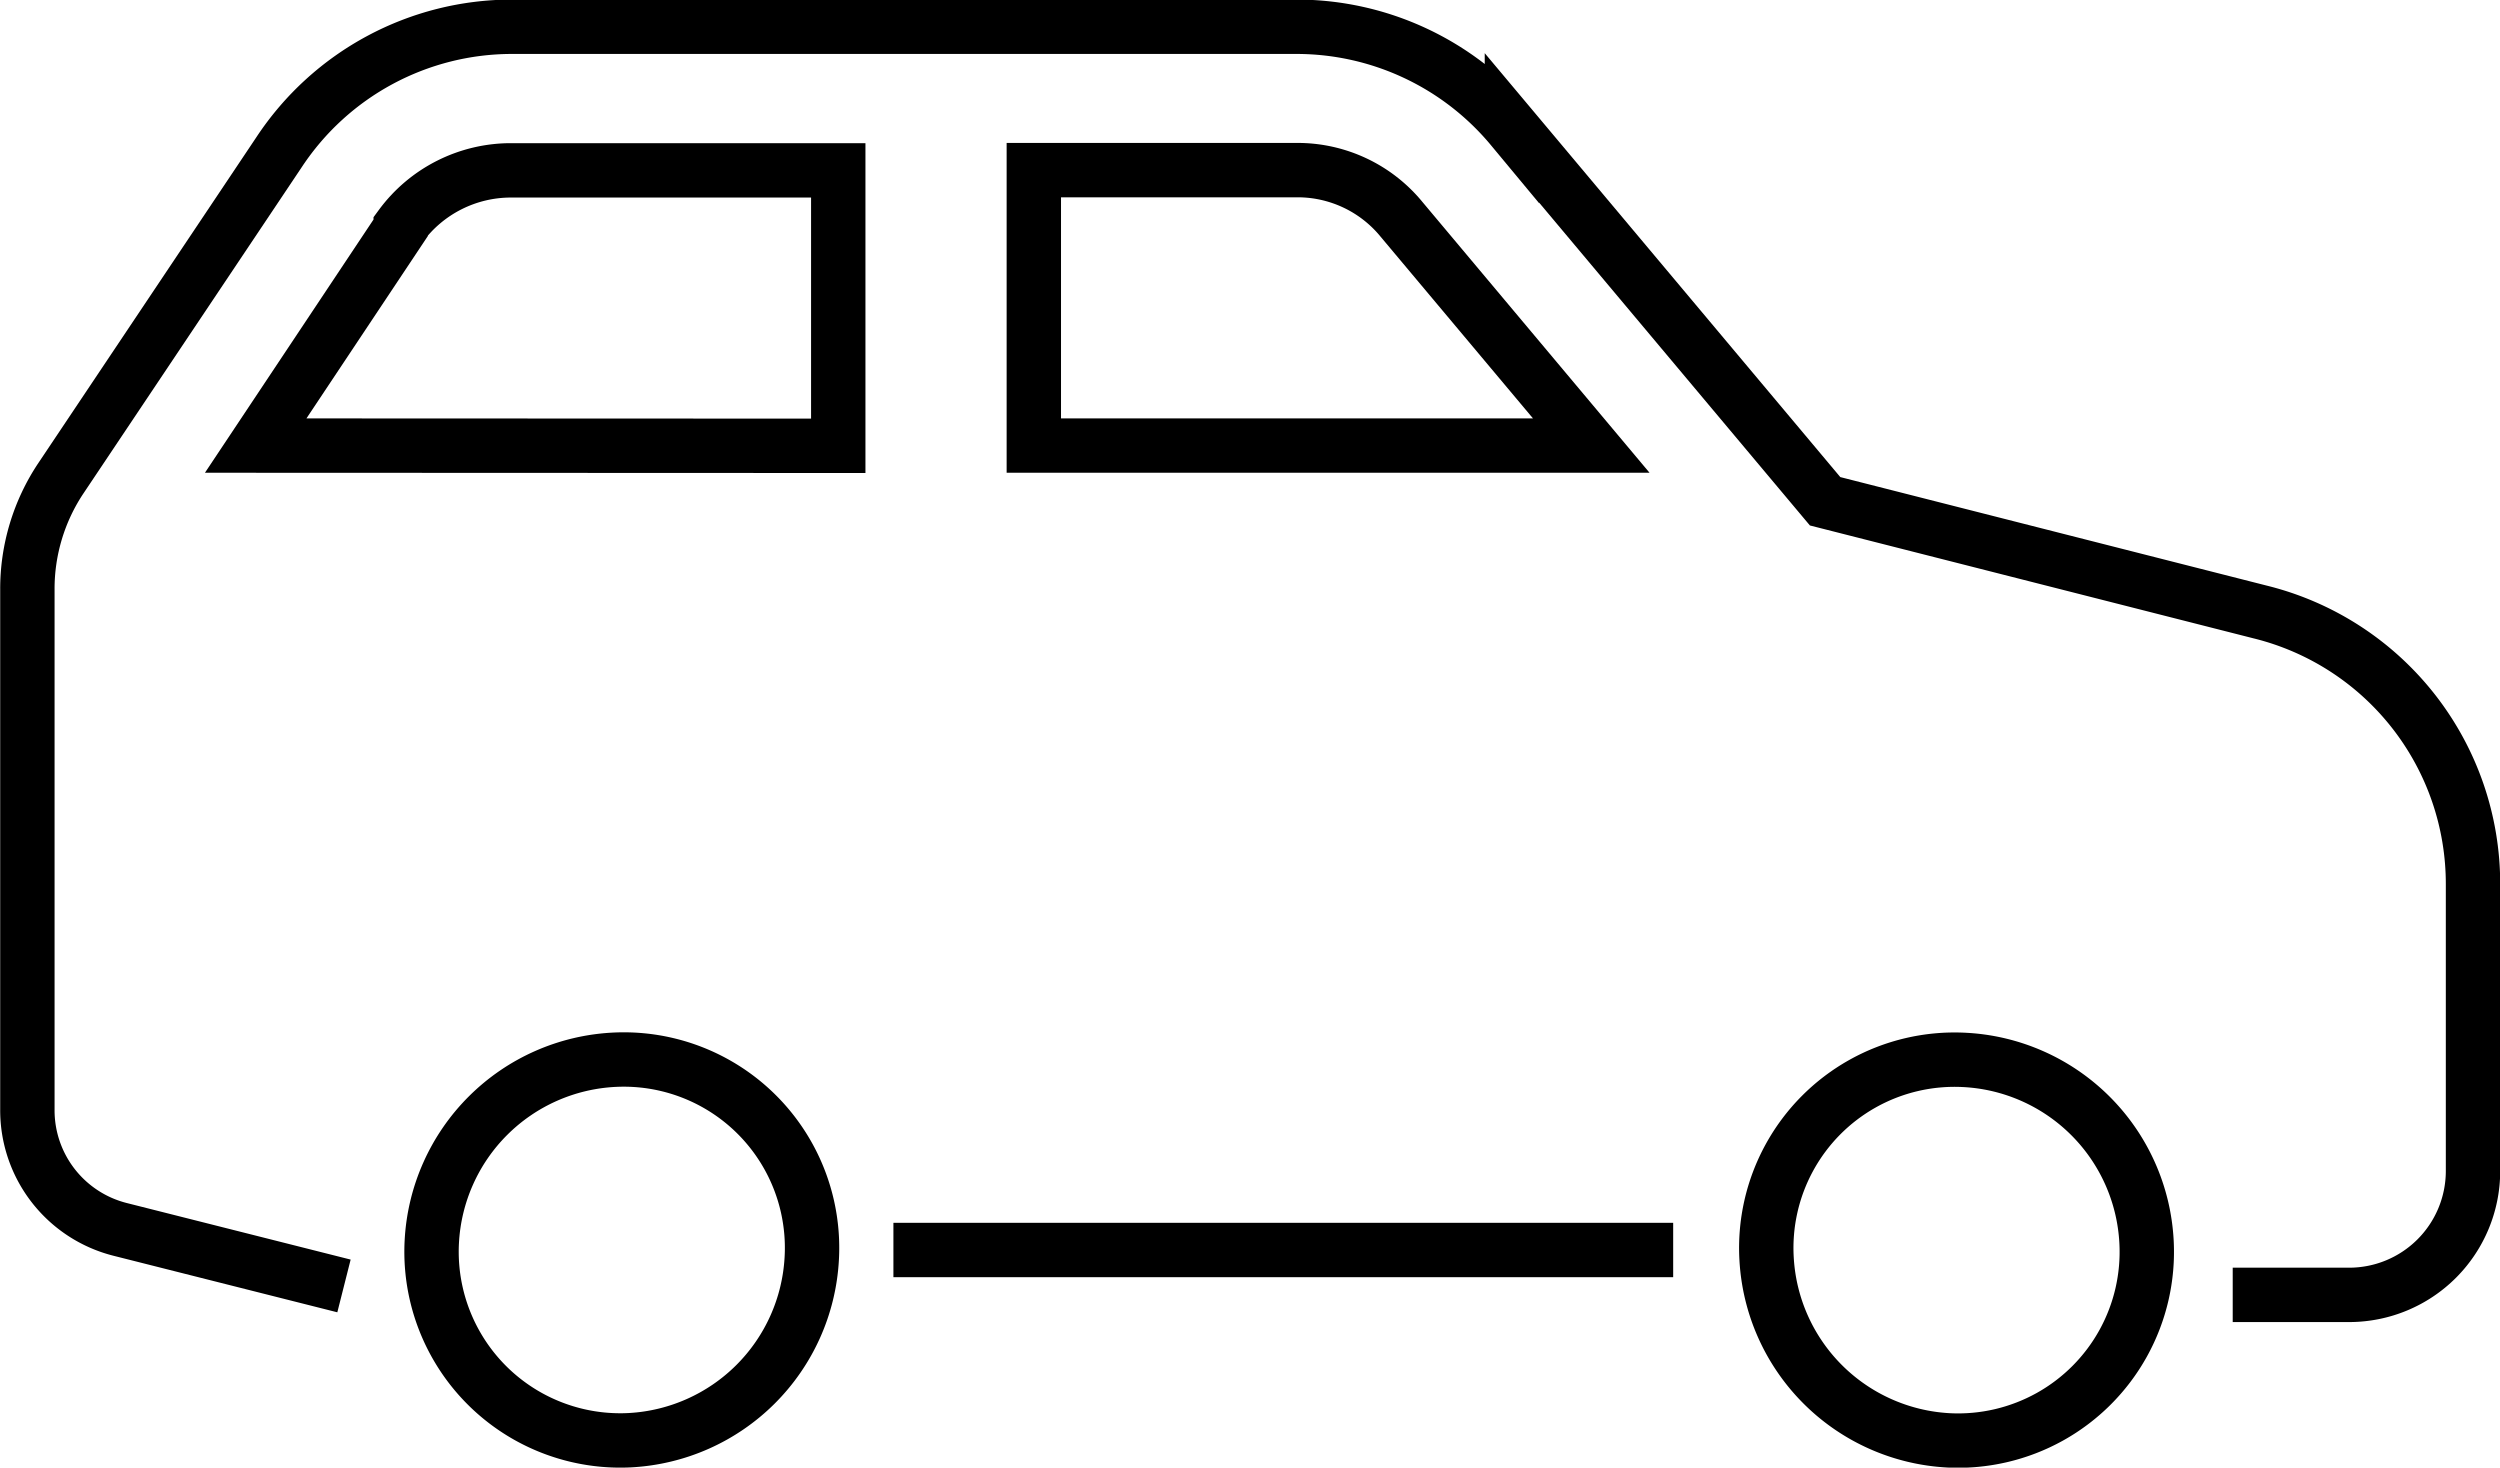 <svg xmlns="http://www.w3.org/2000/svg" width="32.138" height="18.866" viewBox="0 0 32.138 18.866">
  <g id="ride-icon" transform="translate(-1087.639 -290.984)">
    <path id="Path_108" data-name="Path 108" d="M1116.341,307.63h1.5a1.593,1.593,0,0,0,1.589-1.588v-3.691a3.6,3.6,0,0,0-2.737-3.5l-5.592-1.423-4.026-4.8a3.6,3.6,0,0,0-2.769-1.3h-10.088a3.588,3.588,0,0,0-2.988,1.607l-2.805,4.192a2.562,2.562,0,0,0-.434,1.436v6.685a1.579,1.579,0,0,0,1.192,1.54l2.878.727" fill="none" stroke="#000" stroke-width="0.699"/>
    <path id="Path_109" data-name="Path 109" d="M1095.539,304.607a2.421,2.421,0,0,1,2.535,2.56,2.473,2.473,0,0,1-2.337,2.331,2.426,2.426,0,0,1-2.547-2.553A2.472,2.472,0,0,1,1095.539,304.607Z" fill="none" stroke="#000" stroke-width="0.699"/>
    <path id="Path_110" data-name="Path 110" d="M1112.686,309.5a2.474,2.474,0,0,1-2.337-2.331,2.421,2.421,0,0,1,2.536-2.56,2.47,2.47,0,0,1,2.348,2.338A2.426,2.426,0,0,1,1112.686,309.5Z" fill="none" stroke="#000" stroke-width="0.699"/>
    <path id="Path_111" data-name="Path 111" d="M1090.926,296.712l1.864-2.8v-.021a1.759,1.759,0,0,1,1.425-.717h4.2v3.541Z" fill="none" stroke="#000" stroke-width="0.699"/>
    <path id="Path_112" data-name="Path 112" d="M1100.929,296.712v-3.541h3.374a1.727,1.727,0,0,1,1.354.634l2.438,2.907Z" fill="none" stroke="#000" stroke-width="0.699"/>
    <line id="Line_85" data-name="Line 85" x2="10.024" transform="translate(1099.124 307.053)" fill="none" stroke="#000" stroke-width="0.699"/>
  </g>
</svg>
